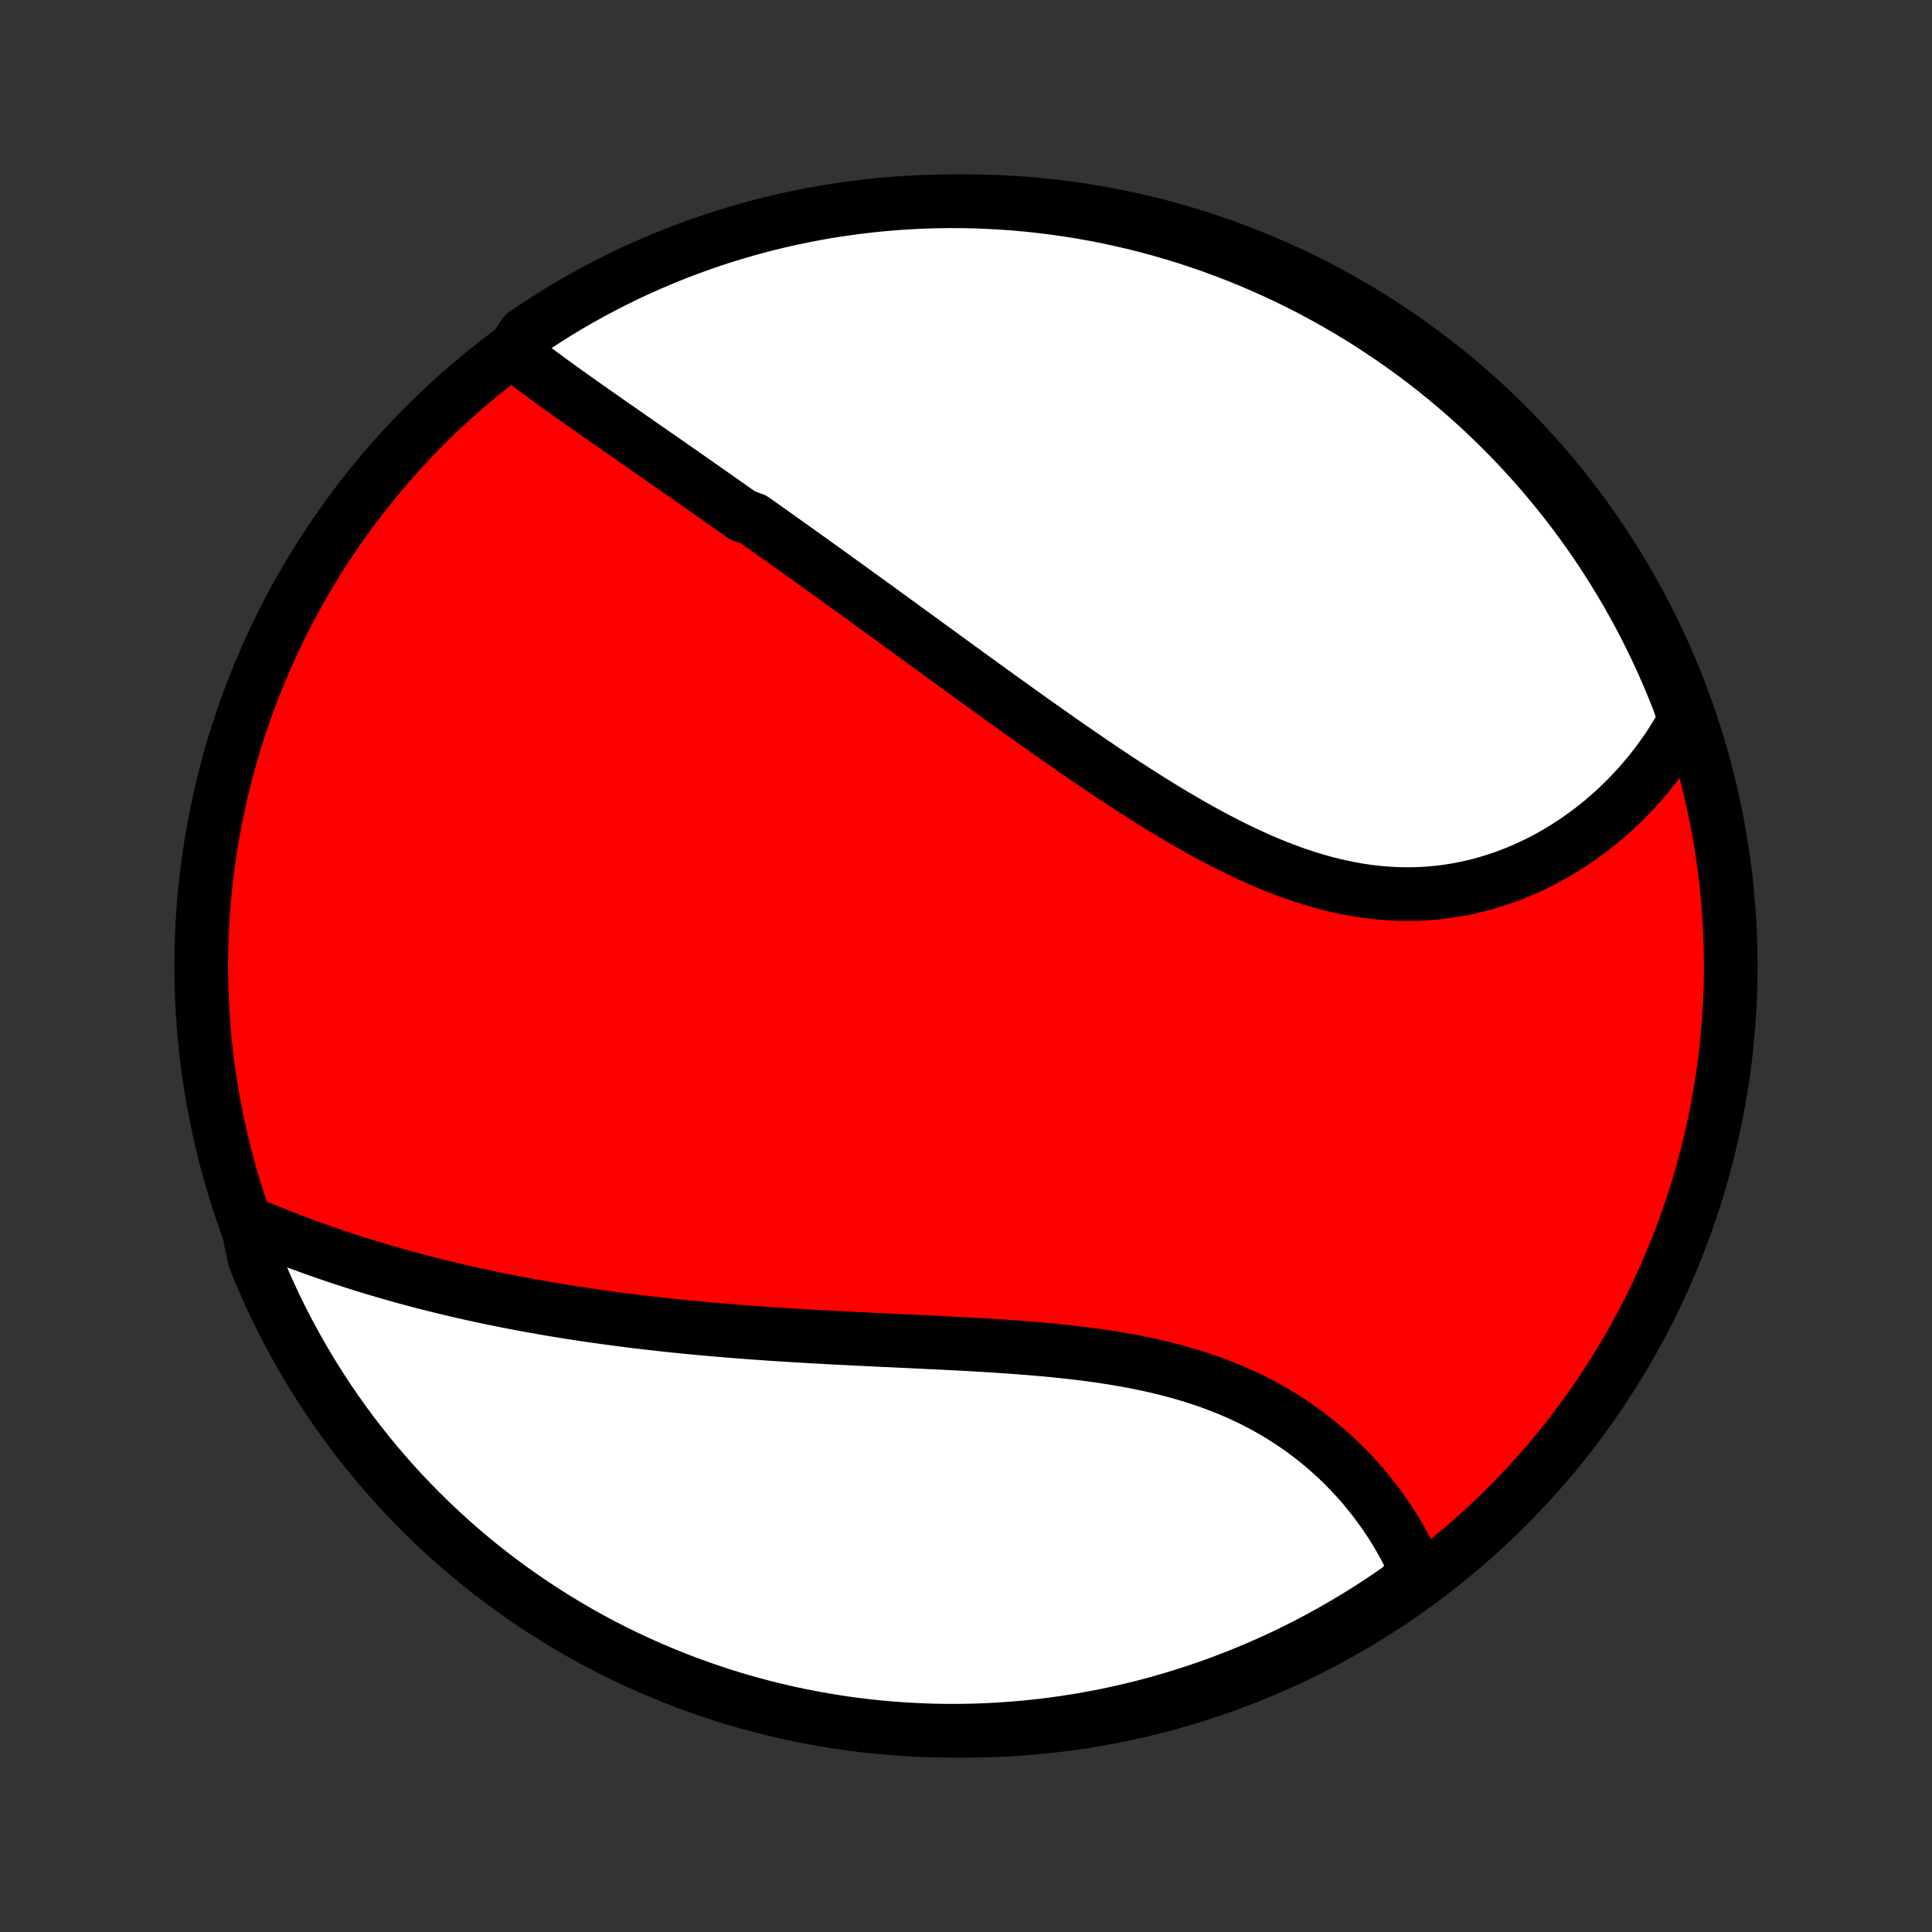 <?xml version="1.0" encoding="utf-8" standalone="no"?>
<!DOCTYPE svg PUBLIC "-//W3C//DTD SVG 1.1//EN"
  "http://www.w3.org/Graphics/SVG/1.1/DTD/svg11.dtd">
<!-- Created with matplotlib (http://matplotlib.org/) -->
<svg height="72pt" version="1.1" viewBox="0 0 72 72" width="72pt" xmlns="http://www.w3.org/2000/svg" xmlns:xlink="http://www.w3.org/1999/xlink">
 <rect x="0" y="0" width="72" height="72" fill="#333333" stroke="none"/>
 <defs>
  <style type="text/css">
*{stroke-linecap:butt;stroke-linejoin:round;}
  </style>
 </defs>
 <g id="figure_1">
  <g id="patch_1">
   <path d="
M0 72
L72 72
L72 0
L0 0
z
" style="fill:none;"/>
  </g>
  <g id="axes_1">
   <g id="PatchCollection_1">
    <defs>
     <path d="
M36 -7.5
C43.558 -7.5 50.808 -10.503 56.153 -15.848
C61.497 -21.192 64.5 -28.442 64.5 -36
C64.5 -43.558 61.497 -50.808 56.153 -56.153
C50.808 -61.497 43.558 -64.5 36 -64.5
C28.442 -64.5 21.192 -61.497 15.848 -56.153
C10.503 -50.808 7.5 -43.558 7.5 -36
C7.5 -28.442 10.503 -21.192 15.848 -15.848
C21.192 -10.503 28.442 -7.5 36 -7.5
z
" id="C0_0_a811fe30f3"/>
     <path d="
M19.102 -58.887
L19.276 -58.75
L19.451 -58.614
L19.628 -58.478
L19.806 -58.343
L19.985 -58.208
L20.166 -58.073
L20.348 -57.939
L20.531 -57.805
L20.715 -57.671
L20.9 -57.537
L21.086 -57.404
L21.273 -57.27
L21.46 -57.137
L21.648 -57.004
L21.836 -56.871
L22.026 -56.738
L22.215 -56.604
L22.405 -56.471
L22.596 -56.338
L22.787 -56.204
L22.979 -56.071
L23.17 -55.937
L23.363 -55.804
L23.555 -55.67
L23.748 -55.535
L23.941 -55.401
L24.135 -55.267
L24.329 -55.132
L24.523 -54.997
L24.718 -54.862
L24.912 -54.726
L25.107 -54.59
L25.303 -54.454
L25.498 -54.318
L25.695 -54.181
L25.891 -54.043
L26.088 -53.906
L26.285 -53.768
L26.482 -53.629
L26.68 -53.49
L26.878 -53.351
L27.077 -53.211
L27.276 -53.071
L27.476 -52.93
L27.676 -52.788
L28.077 -52.647
L28.278 -52.504
L28.48 -52.361
L28.683 -52.217
L28.886 -52.073
L29.09 -51.928
L29.294 -51.783
L29.499 -51.636
L29.705 -51.489
L29.912 -51.342
L30.119 -51.194
L30.327 -51.045
L30.535 -50.895
L30.745 -50.744
L30.955 -50.593
L31.166 -50.441
L31.378 -50.288
L31.591 -50.134
L31.805 -49.98
L32.02 -49.824
L32.236 -49.668
L32.453 -49.511
L32.67 -49.353
L32.889 -49.194
L33.109 -49.034
L33.331 -48.873
L33.553 -48.712
L33.776 -48.549
L34.001 -48.386
L34.227 -48.221
L34.454 -48.056
L34.682 -47.889
L34.912 -47.722
L35.143 -47.554
L35.375 -47.385
L35.609 -47.215
L35.844 -47.044
L36.08 -46.873
L36.318 -46.7
L36.557 -46.527
L36.798 -46.353
L37.04 -46.178
L37.284 -46.002
L37.529 -45.826
L37.776 -45.649
L38.024 -45.471
L38.274 -45.293
L38.525 -45.114
L38.778 -44.935
L39.032 -44.755
L39.288 -44.575
L39.545 -44.395
L39.804 -44.214
L40.064 -44.034
L40.327 -43.853
L40.59 -43.673
L40.855 -43.493
L41.122 -43.313
L41.39 -43.134
L41.659 -42.955
L41.931 -42.777
L42.203 -42.6
L42.477 -42.425
L42.752 -42.25
L43.029 -42.077
L43.307 -41.905
L43.587 -41.736
L43.868 -41.568
L44.15 -41.403
L44.434 -41.24
L44.718 -41.08
L45.004 -40.922
L45.291 -40.769
L45.579 -40.618
L45.868 -40.471
L46.158 -40.328
L46.449 -40.19
L46.741 -40.056
L47.033 -39.926
L47.327 -39.802
L47.621 -39.683
L47.915 -39.57
L48.21 -39.462
L48.506 -39.361
L48.802 -39.266
L49.098 -39.177
L49.394 -39.095
L49.69 -39.02
L49.986 -38.952
L50.282 -38.892
L50.578 -38.838
L50.873 -38.792
L51.168 -38.755
L51.462 -38.724
L51.755 -38.702
L52.048 -38.687
L52.339 -38.68
L52.629 -38.681
L52.917 -38.689
L53.204 -38.705
L53.489 -38.729
L53.773 -38.761
L54.054 -38.8
L54.333 -38.846
L54.61 -38.9
L54.885 -38.961
L55.157 -39.028
L55.426 -39.103
L55.693 -39.184
L55.956 -39.271
L56.217 -39.365
L56.474 -39.465
L56.729 -39.57
L56.98 -39.682
L57.227 -39.799
L57.471 -39.921
L57.711 -40.049
L57.948 -40.181
L58.18 -40.319
L58.409 -40.461
L58.634 -40.607
L58.855 -40.758
L59.072 -40.913
L59.285 -41.072
L59.494 -41.235
L59.698 -41.401
L59.899 -41.572
L60.095 -41.745
L60.287 -41.923
L60.475 -42.103
L60.658 -42.286
L60.837 -42.473
L61.012 -42.662
L61.183 -42.854
L61.349 -43.049
L61.511 -43.247
L61.668 -43.447
L61.822 -43.65
L61.97 -43.855
L62.115 -44.062
L62.255 -44.272
L62.39 -44.484
L62.522 -44.699
L62.649 -44.915
L62.771 -45.134
L62.736 -45.355
L62.56 -45.87
L62.376 -46.335
L62.183 -46.797
L61.983 -47.255
L61.775 -47.711
L61.558 -48.162
L61.334 -48.61
L61.103 -49.054
L60.863 -49.495
L60.617 -49.931
L60.362 -50.362
L60.1 -50.79
L59.831 -51.213
L59.555 -51.631
L59.271 -52.044
L58.98 -52.453
L58.683 -52.857
L58.378 -53.255
L58.067 -53.648
L57.749 -54.036
L57.424 -54.419
L57.093 -54.795
L56.755 -55.166
L56.411 -55.532
L56.06 -55.891
L55.704 -56.244
L55.342 -56.591
L54.974 -56.932
L54.599 -57.266
L54.22 -57.594
L53.834 -57.916
L53.444 -58.23
L53.048 -58.538
L52.647 -58.839
L52.24 -59.133
L51.829 -59.42
L51.413 -59.7
L50.992 -59.973
L50.567 -60.238
L50.137 -60.496
L49.703 -60.746
L49.265 -60.989
L48.823 -61.225
L48.377 -61.452
L47.927 -61.672
L47.473 -61.884
L47.016 -62.089
L46.556 -62.285
L46.092 -62.473
L45.625 -62.653
L45.156 -62.825
L44.683 -62.989
L44.208 -63.145
L43.731 -63.292
L43.251 -63.431
L42.769 -63.562
L42.285 -63.685
L41.798 -63.798
L41.31 -63.904
L40.821 -64.001
L40.33 -64.089
L39.838 -64.169
L39.344 -64.24
L38.85 -64.303
L38.355 -64.357
L37.858 -64.403
L37.362 -64.439
L36.865 -64.467
L36.367 -64.487
L35.87 -64.498
L35.373 -64.5
L34.876 -64.493
L34.379 -64.478
L33.882 -64.454
L33.387 -64.421
L32.892 -64.38
L32.398 -64.33
L31.905 -64.271
L31.413 -64.204
L30.923 -64.129
L30.434 -64.044
L29.948 -63.951
L29.462 -63.85
L28.979 -63.74
L28.498 -63.622
L28.02 -63.495
L27.543 -63.36
L27.07 -63.216
L26.599 -63.065
L26.131 -62.905
L25.665 -62.736
L25.203 -62.56
L24.745 -62.376
L24.29 -62.183
L23.838 -61.983
L23.39 -61.775
L22.946 -61.558
L22.506 -61.334
L22.07 -61.103
L21.638 -60.863
L21.21 -60.617
L20.787 -60.362
L20.369 -60.1
L19.956 -59.831
L19.547 -59.555
z
" id="C0_1_5d539667bd"/>
     <path d="
M9.194 -26.452
L9.426 -26.353
L9.659 -26.256
L9.892 -26.16
L10.126 -26.065
L10.36 -25.972
L10.595 -25.88
L10.83 -25.789
L11.066 -25.7
L11.302 -25.612
L11.539 -25.526
L11.776 -25.44
L12.013 -25.357
L12.252 -25.274
L12.49 -25.193
L12.729 -25.113
L12.969 -25.035
L13.209 -24.957
L13.45 -24.881
L13.691 -24.806
L13.932 -24.733
L14.175 -24.661
L14.417 -24.59
L14.661 -24.52
L14.905 -24.451
L15.149 -24.384
L15.394 -24.318
L15.64 -24.253
L15.886 -24.189
L16.134 -24.126
L16.381 -24.065
L16.63 -24.004
L16.879 -23.945
L17.129 -23.886
L17.38 -23.829
L17.632 -23.773
L17.884 -23.718
L18.138 -23.663
L18.392 -23.61
L18.648 -23.558
L18.904 -23.507
L19.161 -23.457
L19.419 -23.408
L19.679 -23.36
L19.939 -23.313
L20.201 -23.267
L20.464 -23.221
L20.727 -23.177
L20.993 -23.134
L21.259 -23.091
L21.527 -23.05
L21.796 -23.009
L22.066 -22.969
L22.337 -22.931
L22.61 -22.893
L22.885 -22.856
L23.161 -22.82
L23.438 -22.784
L23.717 -22.75
L23.997 -22.716
L24.279 -22.684
L24.563 -22.652
L24.848 -22.621
L25.135 -22.591
L25.423 -22.561
L25.713 -22.533
L26.005 -22.505
L26.299 -22.478
L26.594 -22.452
L26.891 -22.427
L27.189 -22.402
L27.49 -22.378
L27.792 -22.355
L28.096 -22.332
L28.402 -22.311
L28.709 -22.289
L29.019 -22.269
L29.33 -22.249
L29.643 -22.23
L29.957 -22.211
L30.274 -22.193
L30.592 -22.175
L30.911 -22.158
L31.233 -22.141
L31.556 -22.125
L31.88 -22.108
L32.206 -22.093
L32.534 -22.077
L32.863 -22.061
L33.193 -22.046
L33.525 -22.03
L33.858 -22.015
L34.191 -21.999
L34.526 -21.983
L34.863 -21.967
L35.2 -21.95
L35.537 -21.933
L35.876 -21.915
L36.215 -21.897
L36.554 -21.877
L36.894 -21.857
L37.233 -21.835
L37.573 -21.812
L37.913 -21.787
L38.252 -21.761
L38.591 -21.733
L38.93 -21.703
L39.267 -21.671
L39.604 -21.637
L39.94 -21.6
L40.274 -21.56
L40.607 -21.518
L40.938 -21.472
L41.267 -21.424
L41.594 -21.371
L41.919 -21.316
L42.241 -21.256
L42.561 -21.192
L42.878 -21.125
L43.192 -21.053
L43.503 -20.977
L43.81 -20.896
L44.114 -20.811
L44.415 -20.721
L44.711 -20.626
L45.004 -20.527
L45.292 -20.423
L45.576 -20.314
L45.856 -20.2
L46.131 -20.081
L46.402 -19.957
L46.668 -19.829
L46.929 -19.696
L47.185 -19.558
L47.436 -19.416
L47.683 -19.27
L47.924 -19.119
L48.16 -18.965
L48.392 -18.806
L48.617 -18.644
L48.838 -18.478
L49.054 -18.309
L49.264 -18.136
L49.469 -17.96
L49.669 -17.782
L49.864 -17.601
L50.054 -17.417
L50.238 -17.231
L50.417 -17.042
L50.592 -16.852
L50.761 -16.66
L50.924 -16.466
L51.083 -16.27
L51.237 -16.073
L51.386 -15.875
L51.529 -15.676
L51.668 -15.475
L51.802 -15.274
L51.931 -15.072
L52.055 -14.87
L52.174 -14.666
L52.288 -14.463
L52.398 -14.259
L52.503 -14.054
L52.603 -13.85
L52.699 -13.645
L52.79 -13.44
L52.571 -13.236
L52.164 -12.813
L51.752 -12.527
L51.335 -12.248
L50.913 -11.977
L50.487 -11.713
L50.056 -11.457
L49.622 -11.208
L49.183 -10.966
L48.74 -10.732
L48.293 -10.506
L47.842 -10.287
L47.388 -10.077
L46.93 -9.874
L46.469 -9.679
L46.005 -9.493
L45.538 -9.314
L45.068 -9.143
L44.595 -8.981
L44.119 -8.827
L43.641 -8.681
L43.161 -8.543
L42.678 -8.414
L42.194 -8.293
L41.707 -8.181
L41.219 -8.077
L40.729 -7.982
L40.238 -7.895
L39.745 -7.817
L39.252 -7.747
L38.757 -7.686
L38.262 -7.634
L37.766 -7.59
L37.269 -7.555
L36.772 -7.528
L36.275 -7.51
L35.777 -7.501
L35.28 -7.501
L34.783 -7.509
L34.286 -7.526
L33.79 -7.552
L33.294 -7.586
L32.799 -7.629
L32.306 -7.68
L31.813 -7.74
L31.322 -7.809
L30.832 -7.887
L30.343 -7.973
L29.857 -8.067
L29.372 -8.17
L28.889 -8.281
L28.409 -8.401
L27.93 -8.53
L27.454 -8.666
L26.981 -8.811
L26.511 -8.965
L26.043 -9.126
L25.579 -9.296
L25.117 -9.474
L24.659 -9.66
L24.205 -9.854
L23.754 -10.055
L23.306 -10.265
L22.863 -10.483
L22.424 -10.708
L21.988 -10.941
L21.557 -11.182
L21.131 -11.431
L20.709 -11.686
L20.291 -11.95
L19.879 -12.22
L19.471 -12.498
L19.068 -12.783
L18.671 -13.075
L18.279 -13.374
L17.892 -13.68
L17.51 -13.992
L17.135 -14.312
L16.765 -14.638
L16.401 -14.97
L16.043 -15.309
L15.69 -15.654
L15.345 -16.006
L15.005 -16.363
L14.672 -16.727
L14.345 -17.096
L14.025 -17.471
L13.712 -17.852
L13.405 -18.238
L13.105 -18.63
L12.813 -19.027
L12.527 -19.429
L12.248 -19.836
L11.977 -20.248
L11.713 -20.665
L11.457 -21.087
L11.208 -21.513
L10.966 -21.944
L10.732 -22.378
L10.506 -22.817
L10.287 -23.26
L10.077 -23.707
L9.874 -24.158
L9.679 -24.612
L9.493 -25.07
z
" id="C0_2_f522c30675"/>
    </defs>
    <g clip-path="url(#p1bffca34e9)">
     <use style="fill:#ff0000;stroke:#000000;stroke-width:2.0;" x="0.0" xlink:href="#C0_0_a811fe30f3" y="72.0"/>
    </g>
    <g clip-path="url(#p1bffca34e9)">
     <use style="fill:#ffffff;stroke:#000000;stroke-width:2.0;" x="0.0" xlink:href="#C0_1_5d539667bd" y="72.0"/>
    </g>
    <g clip-path="url(#p1bffca34e9)">
     <use style="fill:#ffffff;stroke:#000000;stroke-width:2.0;" x="0.0" xlink:href="#C0_2_f522c30675" y="72.0"/>
    </g>
   </g>
  </g>
 </g>
 <defs>
  <clipPath id="p1bffca34e9">
   <rect height="72.0" width="72.0" x="0.0" y="0.0"/>
  </clipPath>
 </defs>
</svg>
